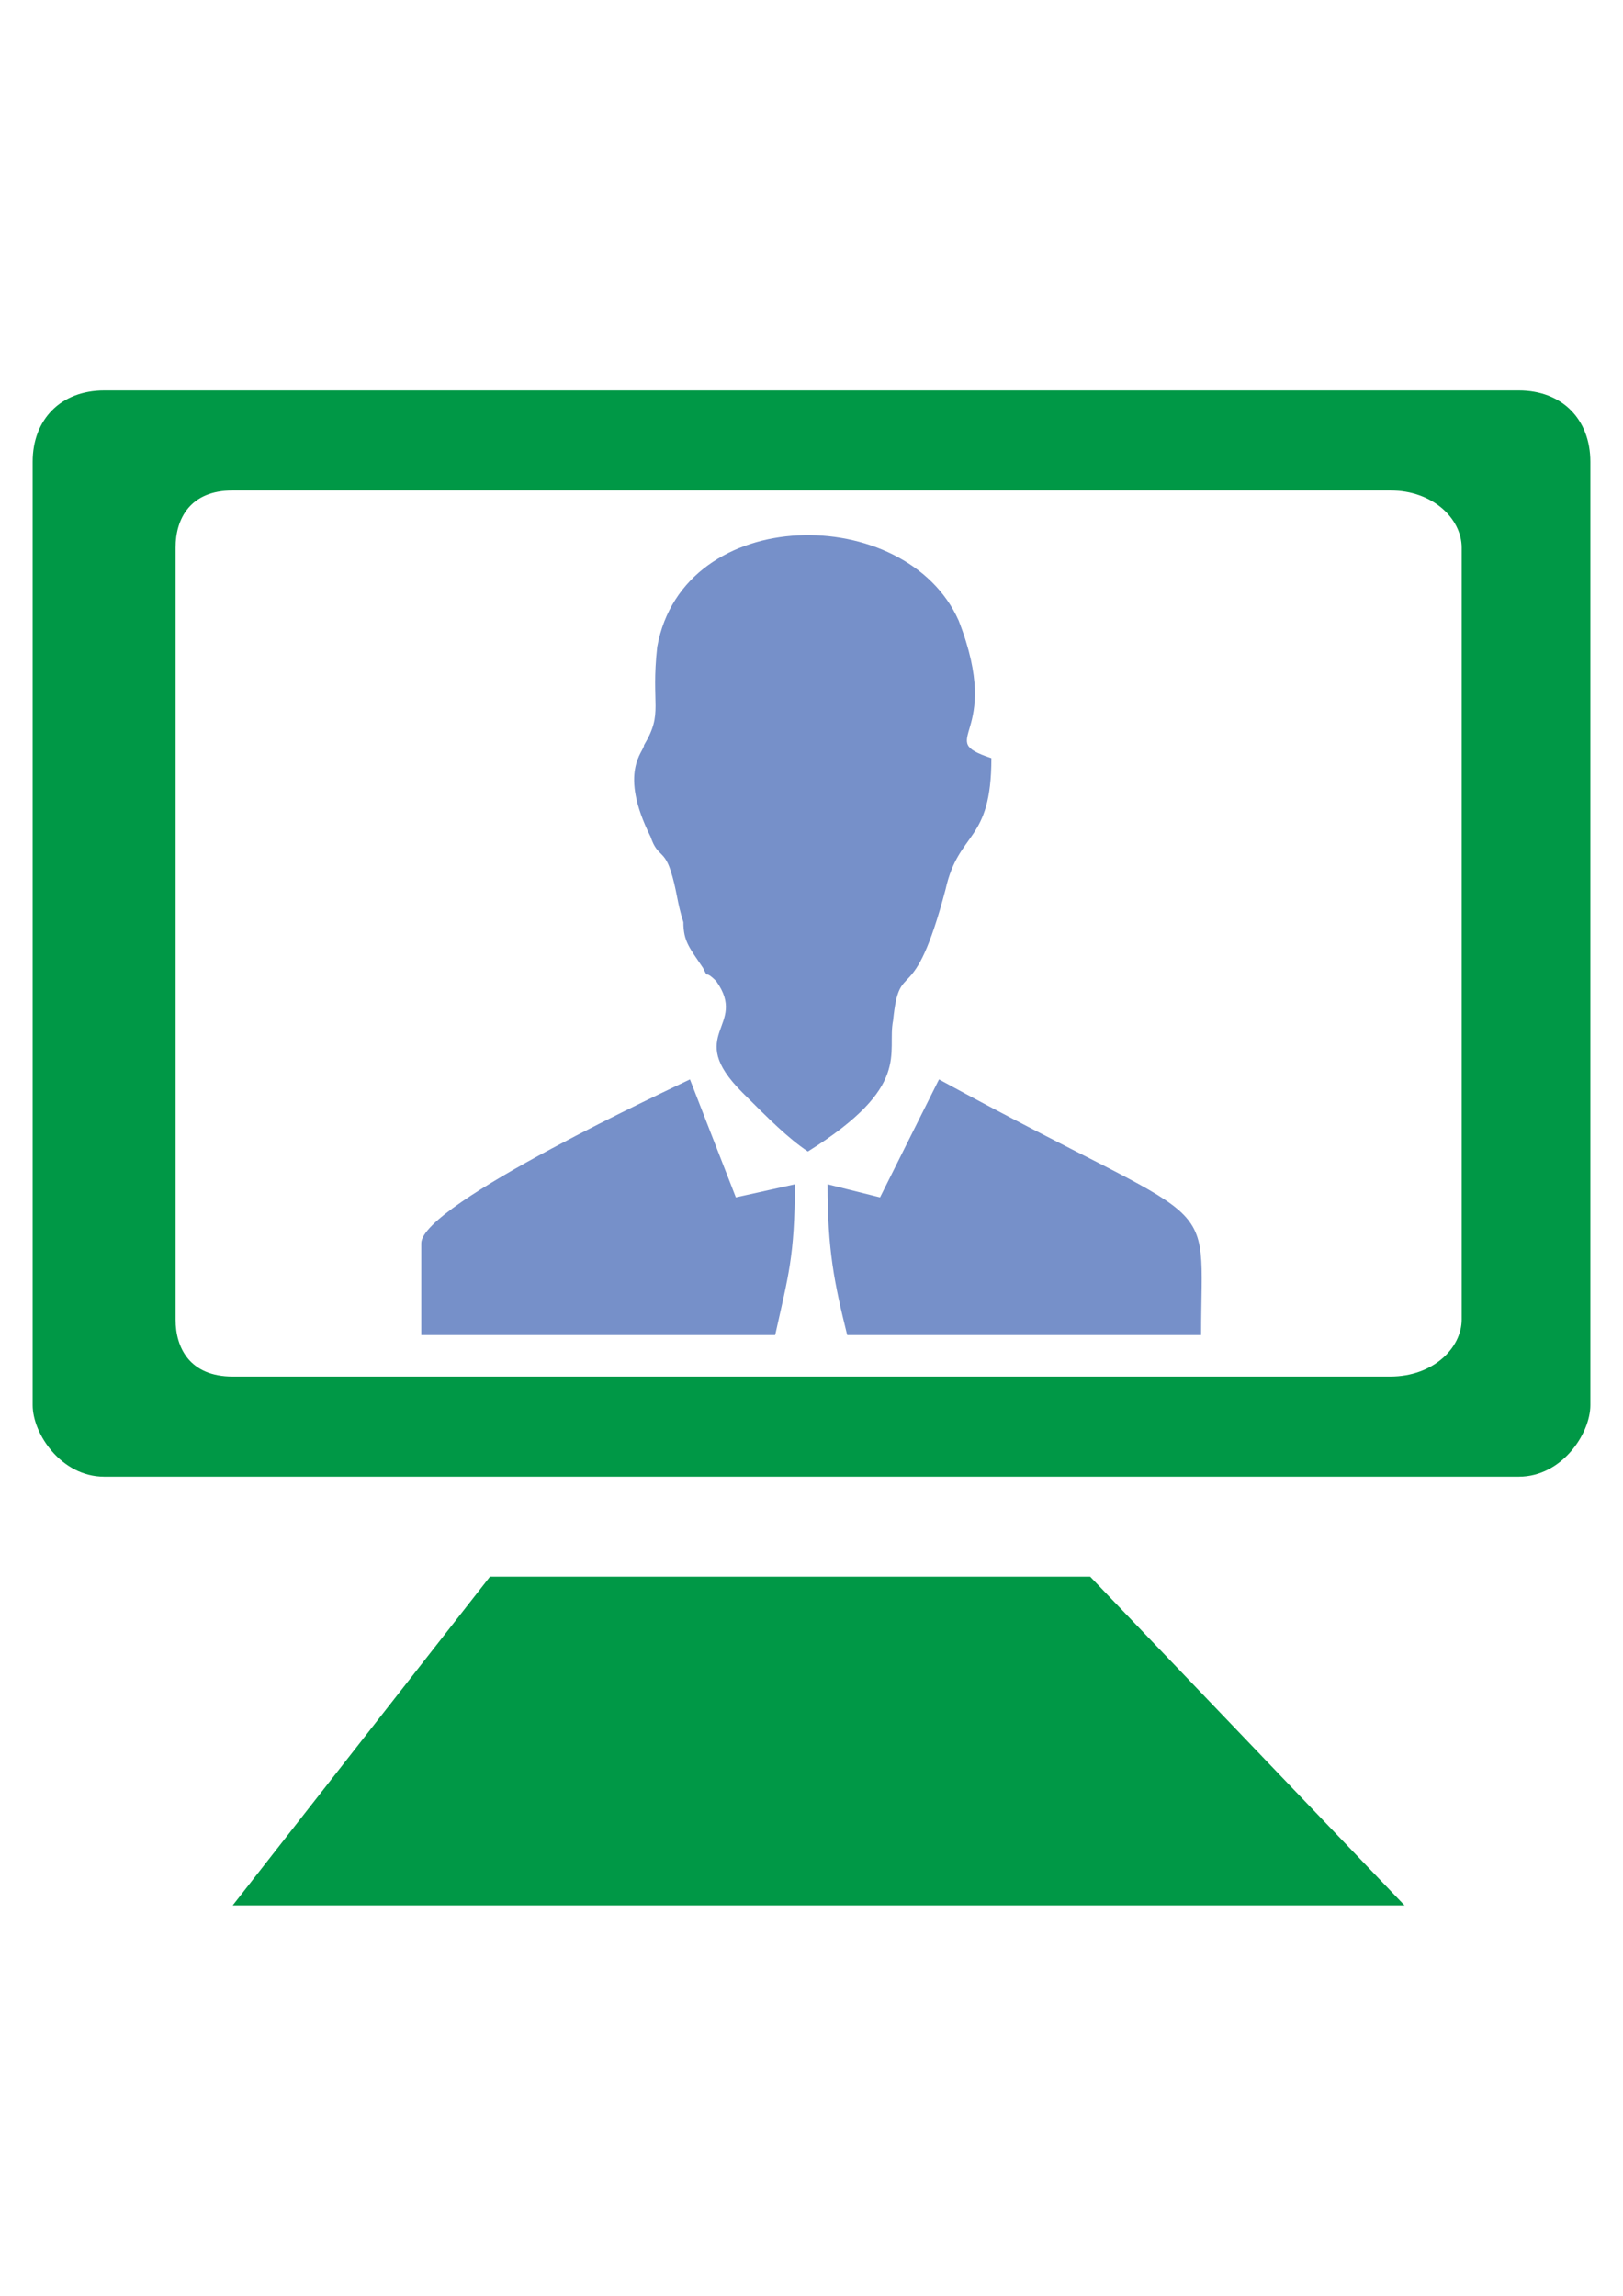 <?xml version="1.0" encoding="UTF-8"?>
<!DOCTYPE svg PUBLIC "-//W3C//DTD SVG 1.1//EN" "http://www.w3.org/Graphics/SVG/1.1/DTD/svg11.dtd">
<!-- Creator: CorelDRAW X8 -->
<svg xmlns="http://www.w3.org/2000/svg" xml:space="preserve" width="180mm" height="254.571mm" version="1.1" style="shape-rendering:geometricPrecision; text-rendering:geometricPrecision; image-rendering:optimizeQuality; fill-rule:evenodd; clip-rule:evenodd"
viewBox="0 0 18000 25457"
 xmlns:xlink="http://www.w3.org/1999/xlink">
 <defs>
  <style type="text/css">
   <![CDATA[
    .fil1 {fill:#7690C9}
    .fil0 {fill:#009846}
   ]]>
  </style>
 </defs>
 <g id="Layer_x0020_1">
  <g id="_2388022895808">
   <path class="fil0" d="M5434 17483l-2853 3645 12996 0 -3486 -3645 -6657 0 0 0zm-4279 -13154c-476,0 -793,317 -793,792l0 10460c0,317 317,793 793,793l15690 0c476,0 793,-476 793,-793l0 -10460c0,-475 -317,-792 -793,-792l-15690 0zm1426 1109l12838 0c475,0 792,317 792,634l0 8559c0,316 -317,633 -792,633l-12838 0c-475,0 -634,-316 -634,-633l0 -8559c0,-317 159,-634 634,-634z"/>
   <path class="fil1" d="M8960 12768c1163,-726 872,-1090 945,-1453 73,-727 218,-73 582,-1454 145,-654 508,-509 508,-1454 -654,-218 146,-218 -363,-1526 -582,-1308 -3053,-1308 -3343,291 -73,654 72,727 -146,1090 0,73 -291,291 73,1018 73,218 145,145 218,363 73,218 73,364 145,582 0,218 73,290 218,508 73,146 0,0 146,146 363,508 -364,581 290,1235 291,291 509,509 727,654l0 0zm-4288 1018l0 1018 3925 0c145,-655 218,-873 218,-1672l-654 145 -509 -1308c-145,73 -2980,1381 -2980,1817l0 0zm5088 -509l-582 -145c0,727 73,1090 218,1672l3925 0c0,-1672 291,-1091 -2907,-2835l-654 1308 0 0z"/>
  </g>
 </g>
</svg>
